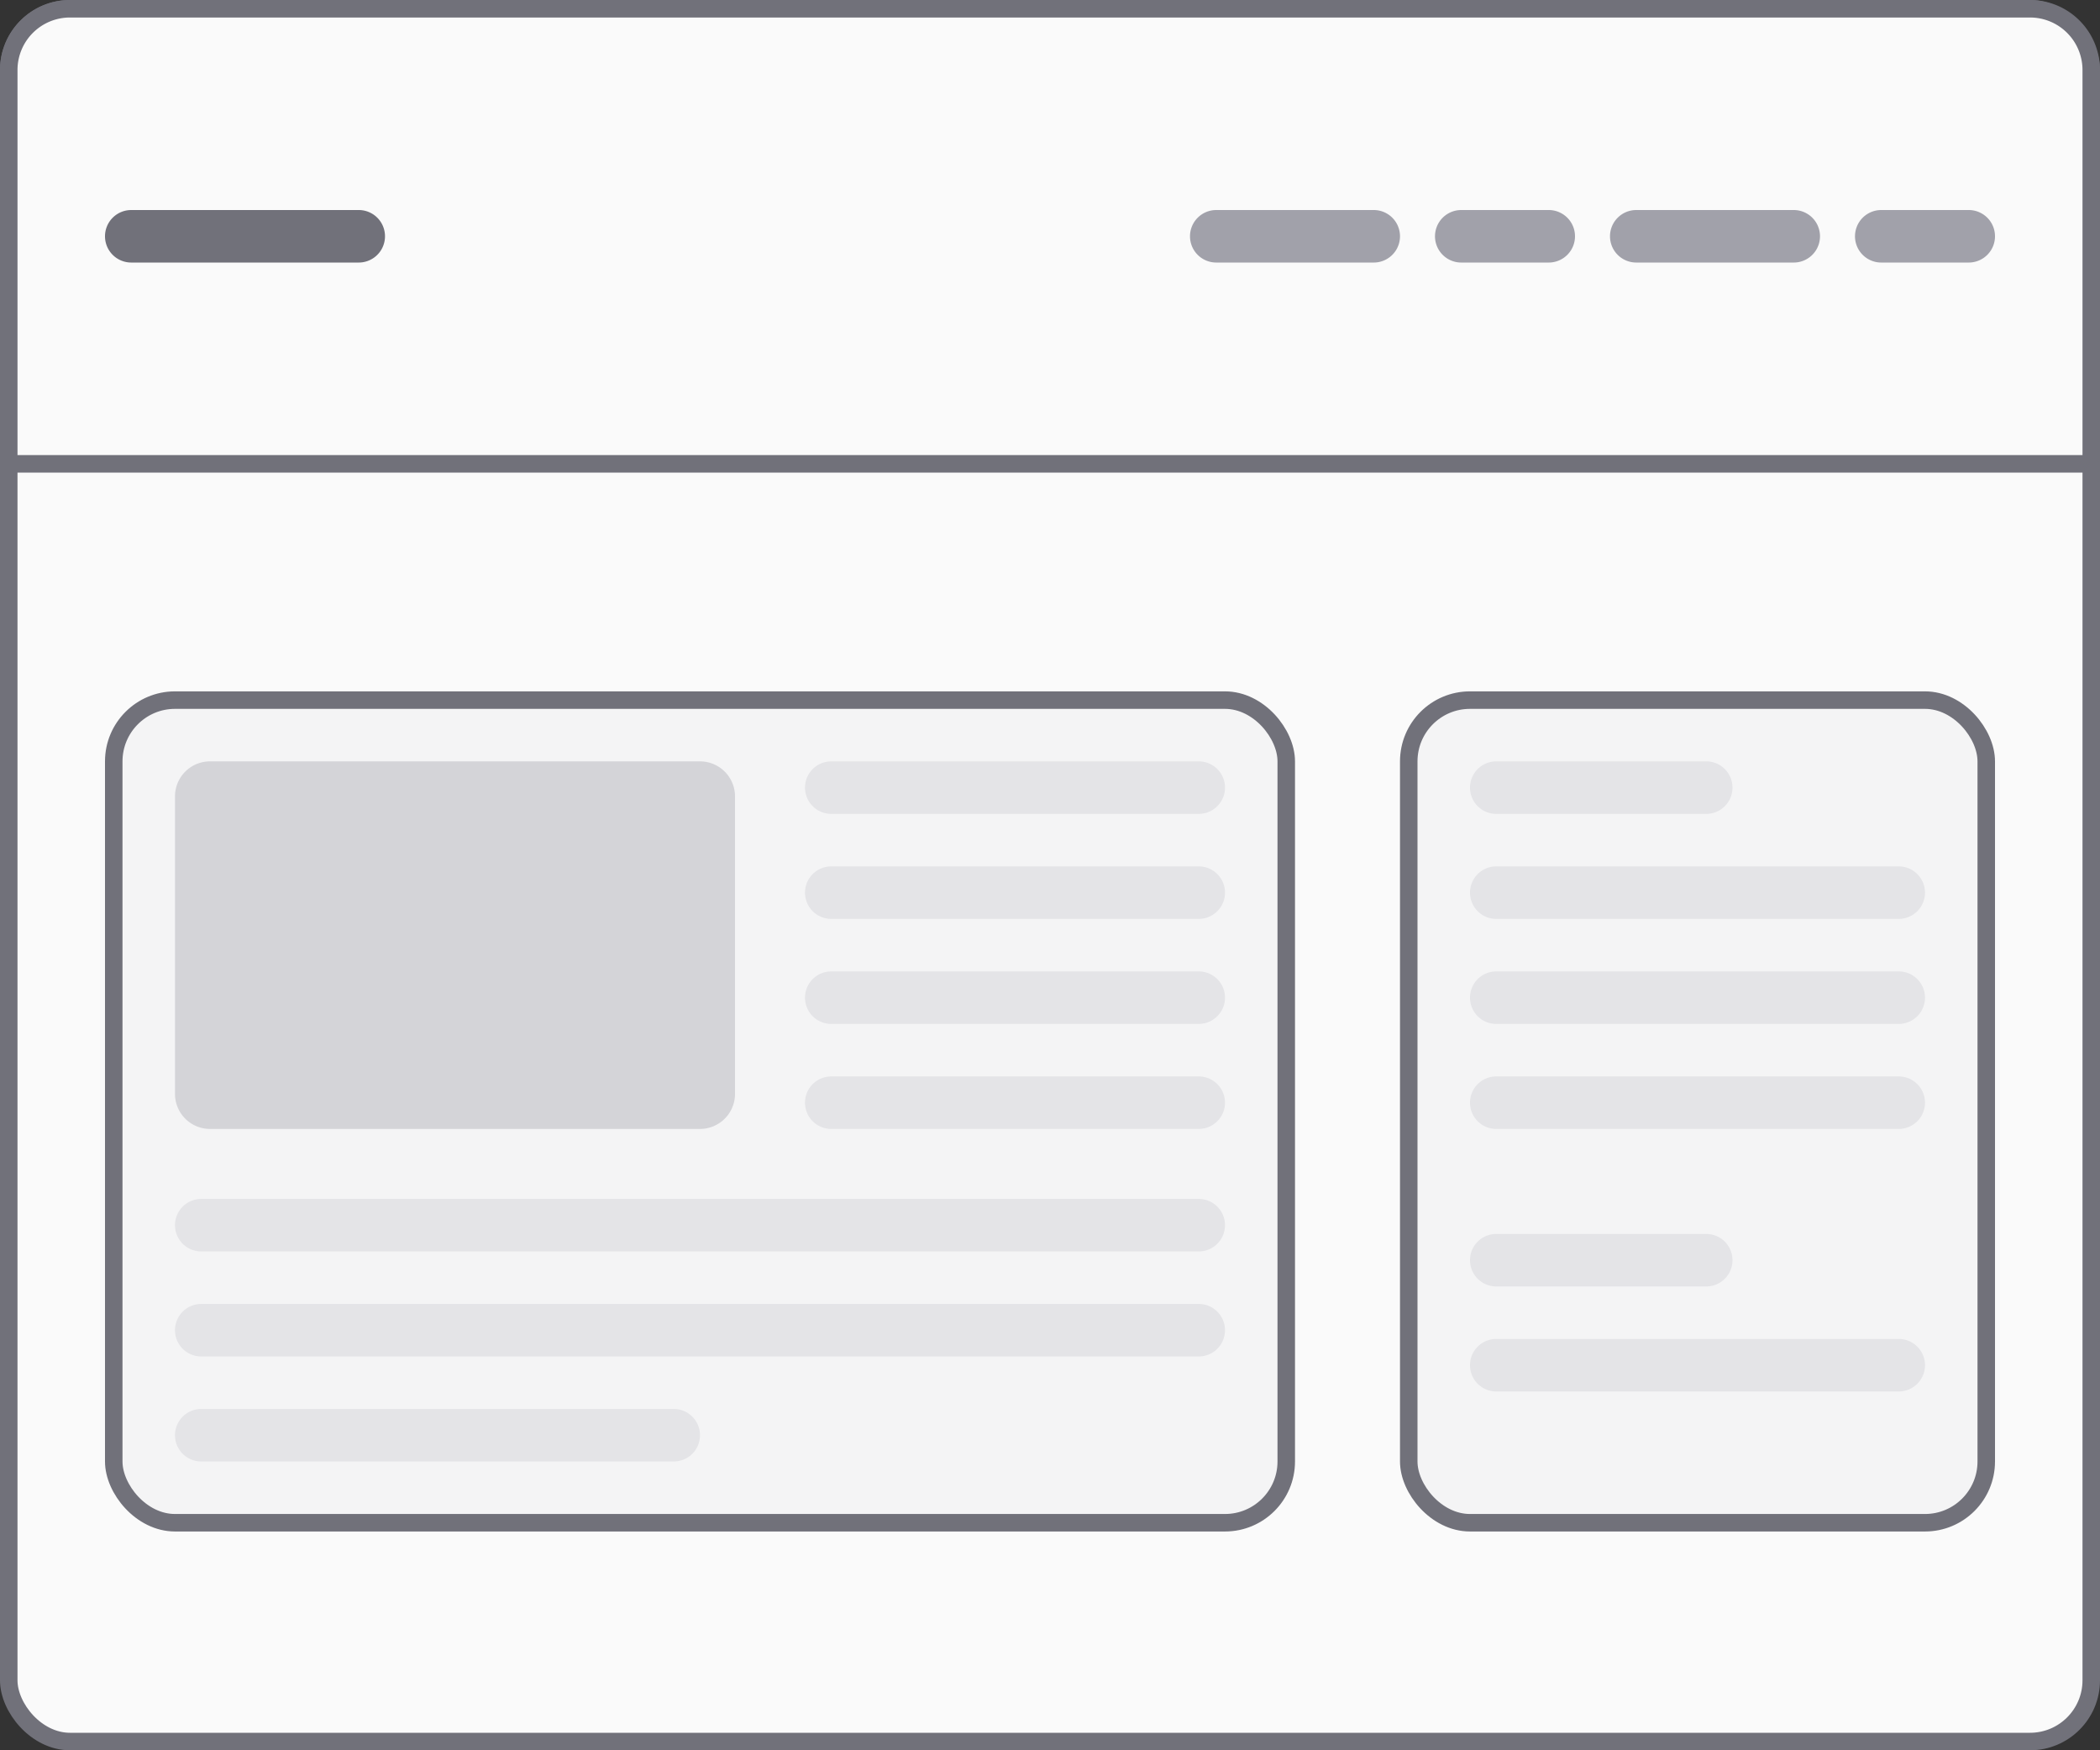 <svg xmlns="http://www.w3.org/2000/svg" fill="none" viewBox="0 0 120 100"><rect x="0" y="0" width="120" height="100" fill="#333333" stroke="none"/><rect width="119" height="99" x=".5" y=".5" fill="#FAFAFA" rx="3.5"/><rect width="119" height="99" x=".5" y=".5" stroke="#71717A" rx="3.5"/><rect width="67" height="47" x="6.5" y="40" fill="#F4F4F5" rx="3.5"/><rect width="67" height="47" x="6.5" y="40" stroke="#71717A" rx="3.5"/><path fill="#D4D4D8" d="M10 45.5a2 2 0 0 1 2-2h28a2 2 0 0 1 2 2v17a2 2 0 0 1-2 2H12a2 2 0 0 1-2-2v-17Z"/><path fill="#E4E4E7" d="M46 45a1.5 1.5 0 0 1 1.5-1.5h21a1.5 1.5 0 0 1 0 3h-21A1.5 1.5 0 0 1 46 45ZM46 51a1.5 1.5 0 0 1 1.5-1.5h21a1.5 1.5 0 0 1 0 3h-21A1.5 1.5 0 0 1 46 51ZM46 57a1.5 1.5 0 0 1 1.5-1.5h21a1.5 1.5 0 0 1 0 3h-21A1.5 1.5 0 0 1 46 57ZM46 63a1.5 1.5 0 0 1 1.5-1.5h21a1.5 1.5 0 0 1 0 3h-21A1.5 1.5 0 0 1 46 63ZM10 70a1.5 1.5 0 0 1 1.5-1.5h57a1.5 1.5 0 0 1 0 3h-57A1.5 1.5 0 0 1 10 70ZM10 76a1.5 1.5 0 0 1 1.5-1.5h57a1.5 1.5 0 0 1 0 3h-57A1.5 1.5 0 0 1 10 76ZM10 82a1.5 1.5 0 0 1 1.5-1.5h27a1.5 1.5 0 0 1 0 3h-27A1.5 1.5 0 0 1 10 82Z"/><rect width="33" height="47" x="80.5" y="40" fill="#F4F4F5" rx="3.5"/><rect width="33" height="47" x="80.5" y="40" stroke="#71717A" rx="3.5"/><path fill="#E4E4E7" d="M84 45a1.5 1.5 0 0 1 1.5-1.5h12a1.5 1.5 0 0 1 0 3h-12A1.5 1.5 0 0 1 84 45ZM84 51a1.5 1.5 0 0 1 1.5-1.5h23a1.5 1.5 0 0 1 0 3h-23A1.5 1.5 0 0 1 84 51ZM84 57a1.5 1.5 0 0 1 1.5-1.5h23a1.5 1.5 0 0 1 0 3h-23A1.5 1.5 0 0 1 84 57ZM84 63a1.5 1.5 0 0 1 1.5-1.5h23a1.5 1.5 0 0 1 0 3h-23A1.5 1.5 0 0 1 84 63ZM84 72a1.5 1.5 0 0 1 1.5-1.5h12a1.5 1.5 0 0 1 0 3h-12A1.5 1.5 0 0 1 84 72ZM84 78a1.5 1.5 0 0 1 1.5-1.5h23a1.5 1.5 0 0 1 0 3h-23A1.5 1.5 0 0 1 84 78Z"/><path fill="#FAFAFA" d="M4 .5h112a3.5 3.5 0 0 1 3.5 3.5v22.5H.5V4A3.5 3.5 0 0 1 4 .5Z"/><path stroke="#71717A" d="M4 .5h112a3.5 3.5 0 0 1 3.5 3.5v22.5H.5V4A3.5 3.5 0 0 1 4 .5Z"/><path fill="#71717A" d="M6 13.5A1.5 1.5 0 0 1 7.5 12h13a1.5 1.5 0 0 1 0 3h-13A1.5 1.5 0 0 1 6 13.5Z"/><path fill="#A1A1AA" d="M68 13.5a1.5 1.5 0 0 1 1.5-1.5h9a1.5 1.5 0 0 1 0 3h-9a1.5 1.5 0 0 1-1.5-1.5ZM82 13.5a1.5 1.5 0 0 1 1.5-1.5h5a1.5 1.5 0 0 1 0 3h-5a1.5 1.5 0 0 1-1.5-1.5ZM92 13.5a1.5 1.5 0 0 1 1.5-1.5h9a1.5 1.5 0 0 1 0 3h-9a1.5 1.5 0 0 1-1.5-1.5ZM106 13.5a1.5 1.5 0 0 1 1.5-1.5h5a1.5 1.5 0 0 1 0 3h-5a1.5 1.5 0 0 1-1.5-1.5Z"/></svg>